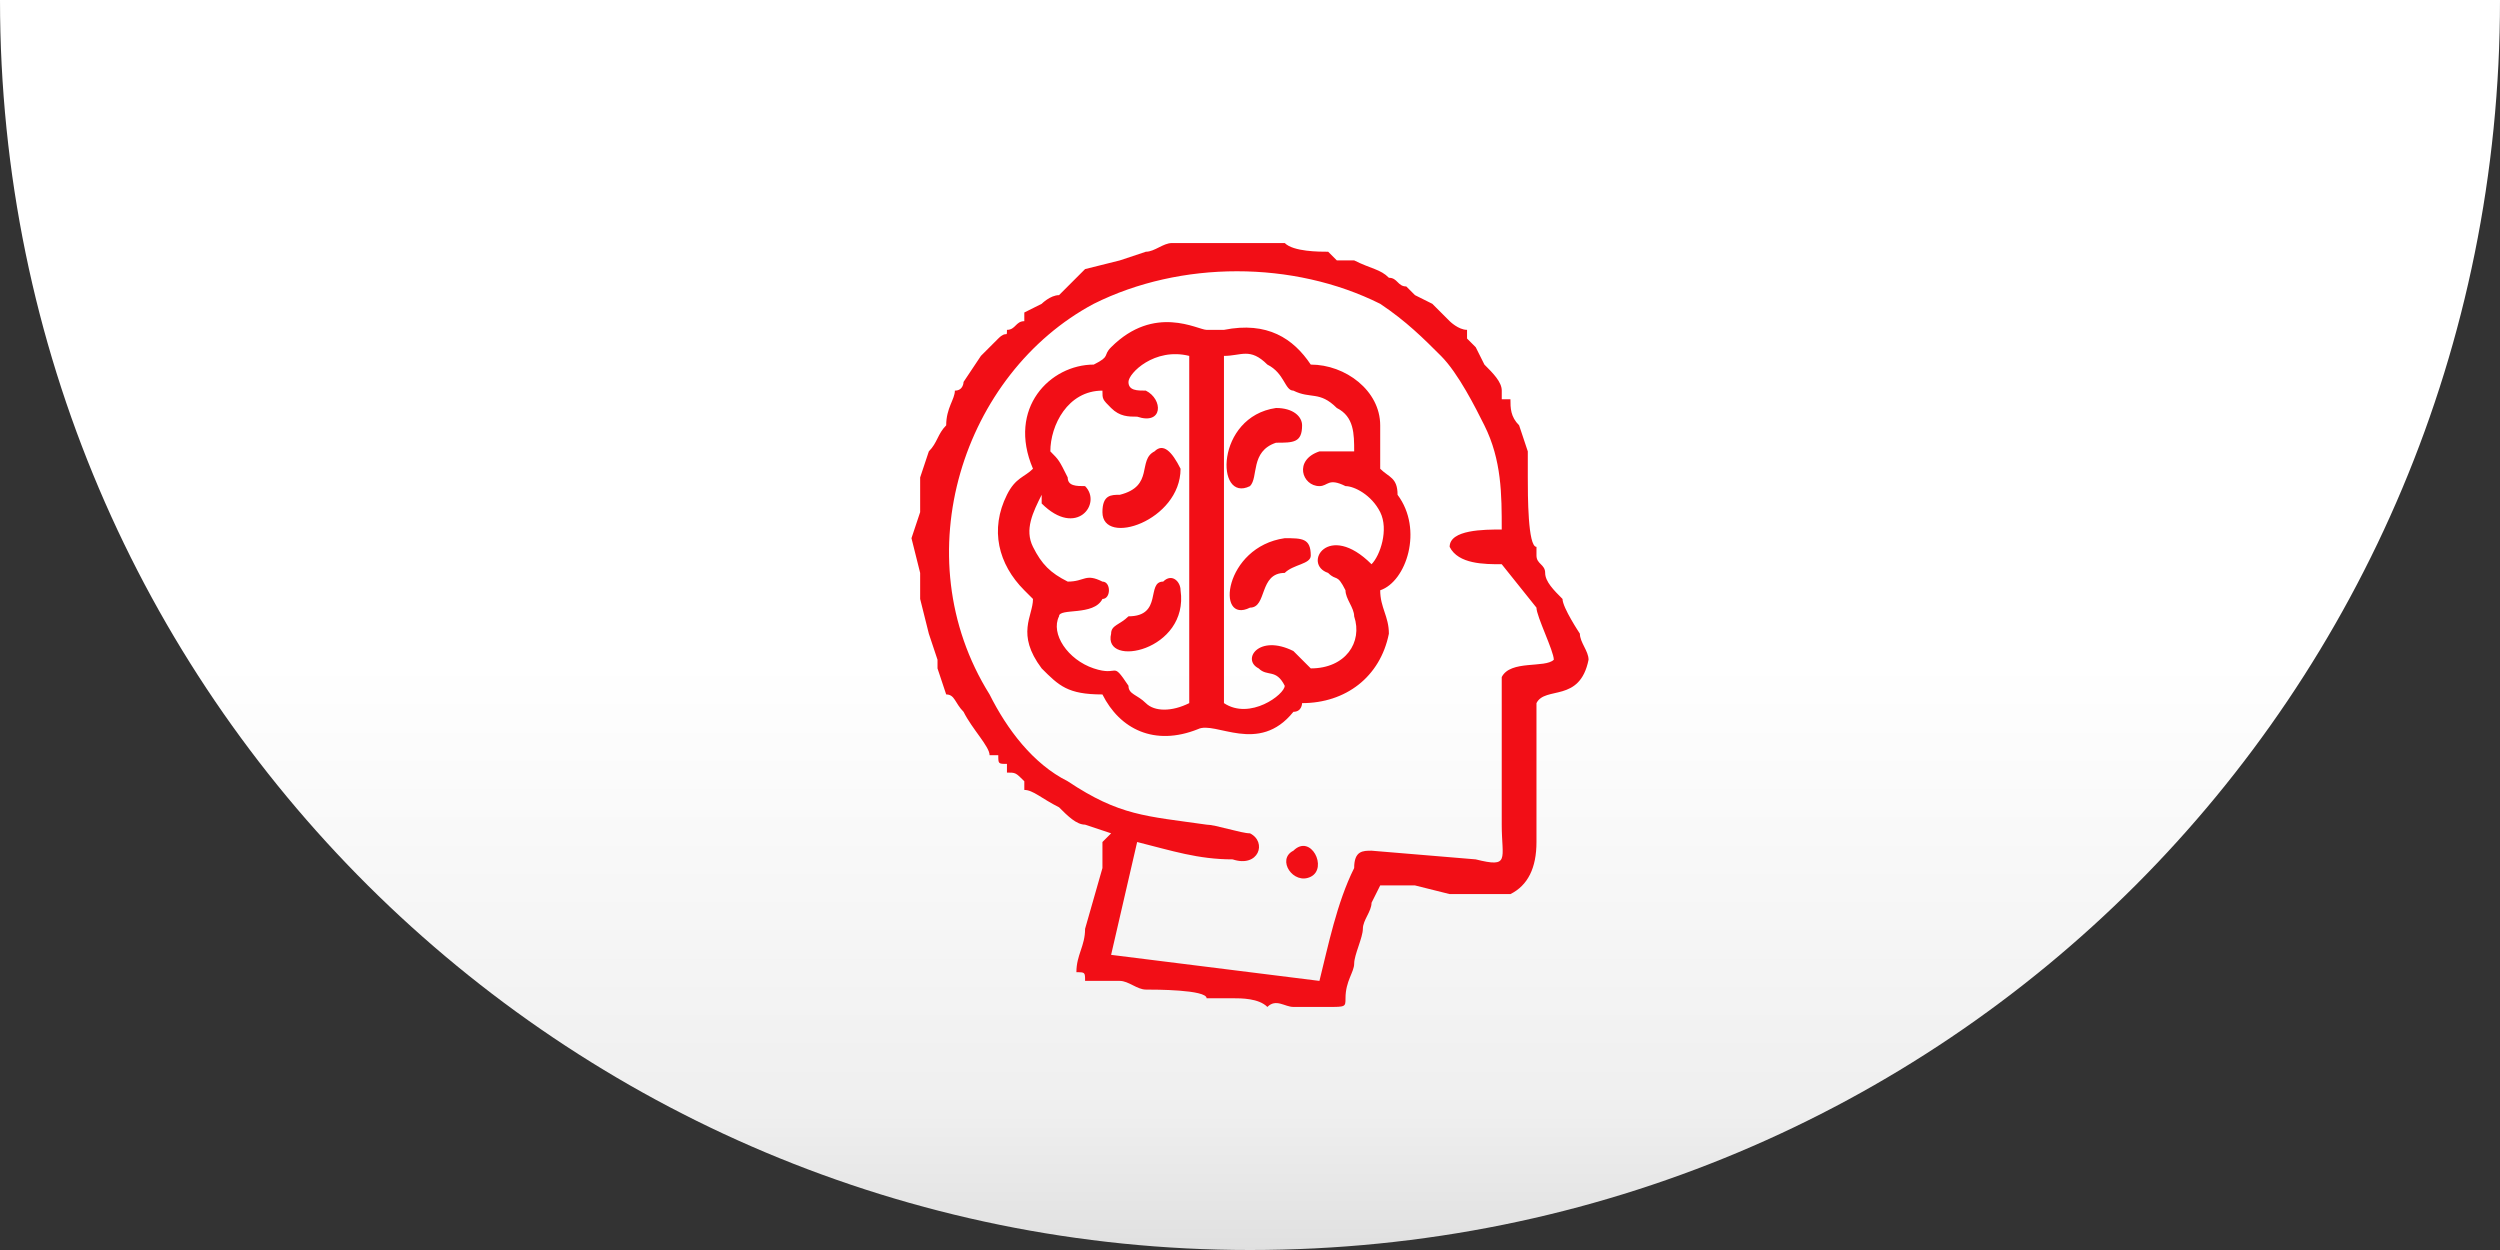 <?xml version="1.0" encoding="UTF-8"?>
<!DOCTYPE svg PUBLIC "-//W3C//DTD SVG 1.0//EN" "http://www.w3.org/TR/2001/REC-SVG-20010904/DTD/svg10.dtd">
<!-- Creator: CorelDRAW X8 -->
<svg xmlns="http://www.w3.org/2000/svg" xml:space="preserve" width="600px" height="300px" version="1.0" style="shape-rendering:geometricPrecision; text-rendering:geometricPrecision; image-rendering:optimizeQuality; fill-rule:evenodd; clip-rule:evenodd"
viewBox="0 0 288 144"
 xmlns:xlink="http://www.w3.org/1999/xlink">
 <rect x="0" y="0" width="288" height="144" fill="#333333" stroke="none"/>
 <defs>
  <style type="text/css">
   <![CDATA[
    .fil1 {fill:#F20E16}
    .fil0 {fill:url(#id0)}
   ]]>
  </style>
  <linearGradient id="id0" gradientUnits="userSpaceOnUse" x1="144.195" y1="144.196" x2="144.195" y2="0">
   <stop offset="0" style="stop-opacity:1; stop-color:#E0E0E0"/>
   <stop offset="0.11" style="stop-opacity:1; stop-color:#EFEFEF"/>
   <stop offset="0.471" style="stop-opacity:1; stop-color:white"/>
   <stop offset="1" style="stop-opacity:1; stop-color:white"/>
  </linearGradient>
 </defs>
 <g id="Capa_x0020_1">
  <g id="_2486060469088">
   <path class="fil0" d="M288 0c0,80 -64,144 -144,144 -79,0 -144,-64 -144,-144l288 0z"/>
   <path class="fil1" d="M131 97c4,1 7,2 11,2 3,1 4,-2 2,-3 -1,0 -4,-1 -5,-1 -7,-1 -10,-1 -16,-5 -4,-2 -7,-6 -9,-10 -10,-16 -3,-37 12,-45 10,-5 23,-5 33,0 3,2 5,4 7,6 2,2 4,6 5,8 2,4 2,8 2,12 -2,0 -6,0 -6,2 1,2 4,2 6,2l4 5c0,1 2,5 2,6 -1,1 -5,0 -6,2 0,1 0,15 0,17 0,4 1,5 -3,4l-12 -1c-1,0 -2,0 -2,2 -2,4 -3,9 -4,13l-24 -3 3 -13zm-4 -28c1,0 1,-2 0,-2 -2,-1 -2,0 -4,0 -2,-1 -3,-2 -4,-4 -1,-2 0,-4 1,-6 0,1 0,0 0,1 4,4 7,0 5,-2 -1,0 -2,0 -2,-1 -1,-2 -1,-2 -2,-3 0,-3 2,-7 6,-7 0,1 0,1 1,2 1,1 2,1 3,1 3,1 3,-2 1,-3 -1,0 -2,0 -2,-1 0,-1 3,-4 7,-3l0 40c-2,1 -4,1 -5,0 -1,-1 -2,-1 -2,-2 -2,-3 -1,-1 -4,-2 -3,-1 -5,-4 -4,-6 0,-1 4,0 5,-2zm22 29c-2,1 0,4 2,3 2,-1 0,-5 -2,-3zm-1 -36c-7,1 -8,10 -4,8 2,0 1,-4 4,-4 1,-1 3,-1 3,-2 0,-2 -1,-2 -3,-2zm-15 -10c-2,1 0,4 -4,5 -1,0 -2,0 -2,2 0,4 9,1 9,-5 -1,-2 -2,-3 -3,-2zm1 15c-2,0 0,4 -4,4 -1,1 -2,1 -2,2 -1,4 9,2 8,-5 0,-1 -1,-2 -2,-1zm13 -20c-7,1 -7,11 -3,9 1,-1 0,-4 3,-5 2,0 3,0 3,-2 0,-1 -1,-2 -3,-2zm-6 -6c2,0 3,-1 5,1 2,1 2,3 3,3 2,1 3,0 5,2 2,1 2,3 2,5 -2,0 -3,0 -4,0 -3,1 -2,4 0,4 1,0 1,-1 3,0 1,0 3,1 4,3 1,2 0,5 -1,6 -5,-5 -8,0 -5,1 1,1 1,0 2,2 0,1 1,2 1,3 1,3 -1,6 -5,6 -1,-1 -1,-1 -2,-2 -4,-2 -6,1 -4,2 1,1 2,0 3,2 0,1 -4,4 -7,2l0 -40zm-22 13c-1,1 -2,1 -3,3 -2,4 -1,8 2,11 0,0 0,0 1,1 0,2 -2,4 1,8 2,2 3,3 7,3 2,4 6,6 11,4 2,-1 7,3 11,-2 1,0 1,-1 1,-1 5,0 9,-3 10,-8 0,-2 -1,-3 -1,-5 3,-1 5,-7 2,-11 0,-2 -1,-2 -2,-3 0,-2 0,-2 0,-5 0,-4 -4,-7 -8,-7 -2,-3 -5,-5 -10,-4 0,0 -2,0 -2,0 -1,0 -6,-3 -11,2 -1,1 0,1 -2,2 -5,0 -10,5 -7,12zm13 -25l-3 1c0,0 0,0 0,0 0,0 0,0 0,0l-4 1 0 0 -3 3c-1,0 -2,1 -2,1l-2 1 0 1c-1,0 -1,1 -2,1 0,1 0,0 -1,1 0,0 0,0 0,0l-2 2 -2 3c0,0 0,1 -1,1 0,1 -1,2 -1,4 -1,1 -1,2 -2,3l-1 3c0,1 0,4 0,4l-1 3 1 4 0 3 1 4 1 3 0 1 1 3c1,0 1,1 2,2 1,2 3,4 3,5 1,0 1,0 1,0 0,1 0,1 1,1 0,0 0,1 0,1 1,0 1,0 2,1 0,0 0,0 0,0 0,1 0,0 0,1 1,0 2,1 4,2 1,1 2,2 3,2l3 1 -1 1 0 3 -2 7c0,2 -1,3 -1,5 1,0 1,0 1,1 2,0 3,0 4,0 1,0 2,1 3,1 1,0 7,0 7,1 1,0 3,0 3,0 1,0 3,0 4,1 1,-1 2,0 3,0l4 0c2,0 2,0 2,-1 0,-2 1,-3 1,-4 0,-1 1,-3 1,-4 0,-1 1,-2 1,-3l1 -2 1 0 3 0 4 1 3 0c2,0 2,0 4,0 2,-1 3,-3 3,-6l0 -3 0 -4 0 -3 0 -4 0 -2c1,-2 5,0 6,-5 0,-1 -1,-2 -1,-3 0,0 -2,-3 -2,-4 -1,-1 -2,-2 -2,-3 0,-1 -1,-1 -1,-2l0 -1c-1,0 -1,-6 -1,-8l0 -3 0 0c0,0 0,0 0,0l-1 -3c-1,-1 -1,-2 -1,-3 0,0 0,0 -1,0 0,-1 0,-1 0,-1 0,-1 -1,-2 -2,-3l-1 -2c0,0 0,0 -1,-1 0,0 0,0 0,0 0,0 0,0 0,-1 -1,0 -2,-1 -2,-1 -1,-1 0,0 -1,-1l0 0c-1,-1 -1,-1 -1,-1l-2 -1c0,0 -1,-1 -1,-1 -1,0 -1,-1 -2,-1 -1,-1 -2,-1 -4,-2 0,0 -1,0 -2,0 0,0 0,0 0,0l-1 -1c-1,0 -4,0 -5,-1 -1,0 -3,0 -4,0l-5 0c-1,0 -3,0 -4,0 -1,0 -2,1 -3,1z"/>
  </g>
 </g>
</svg>

